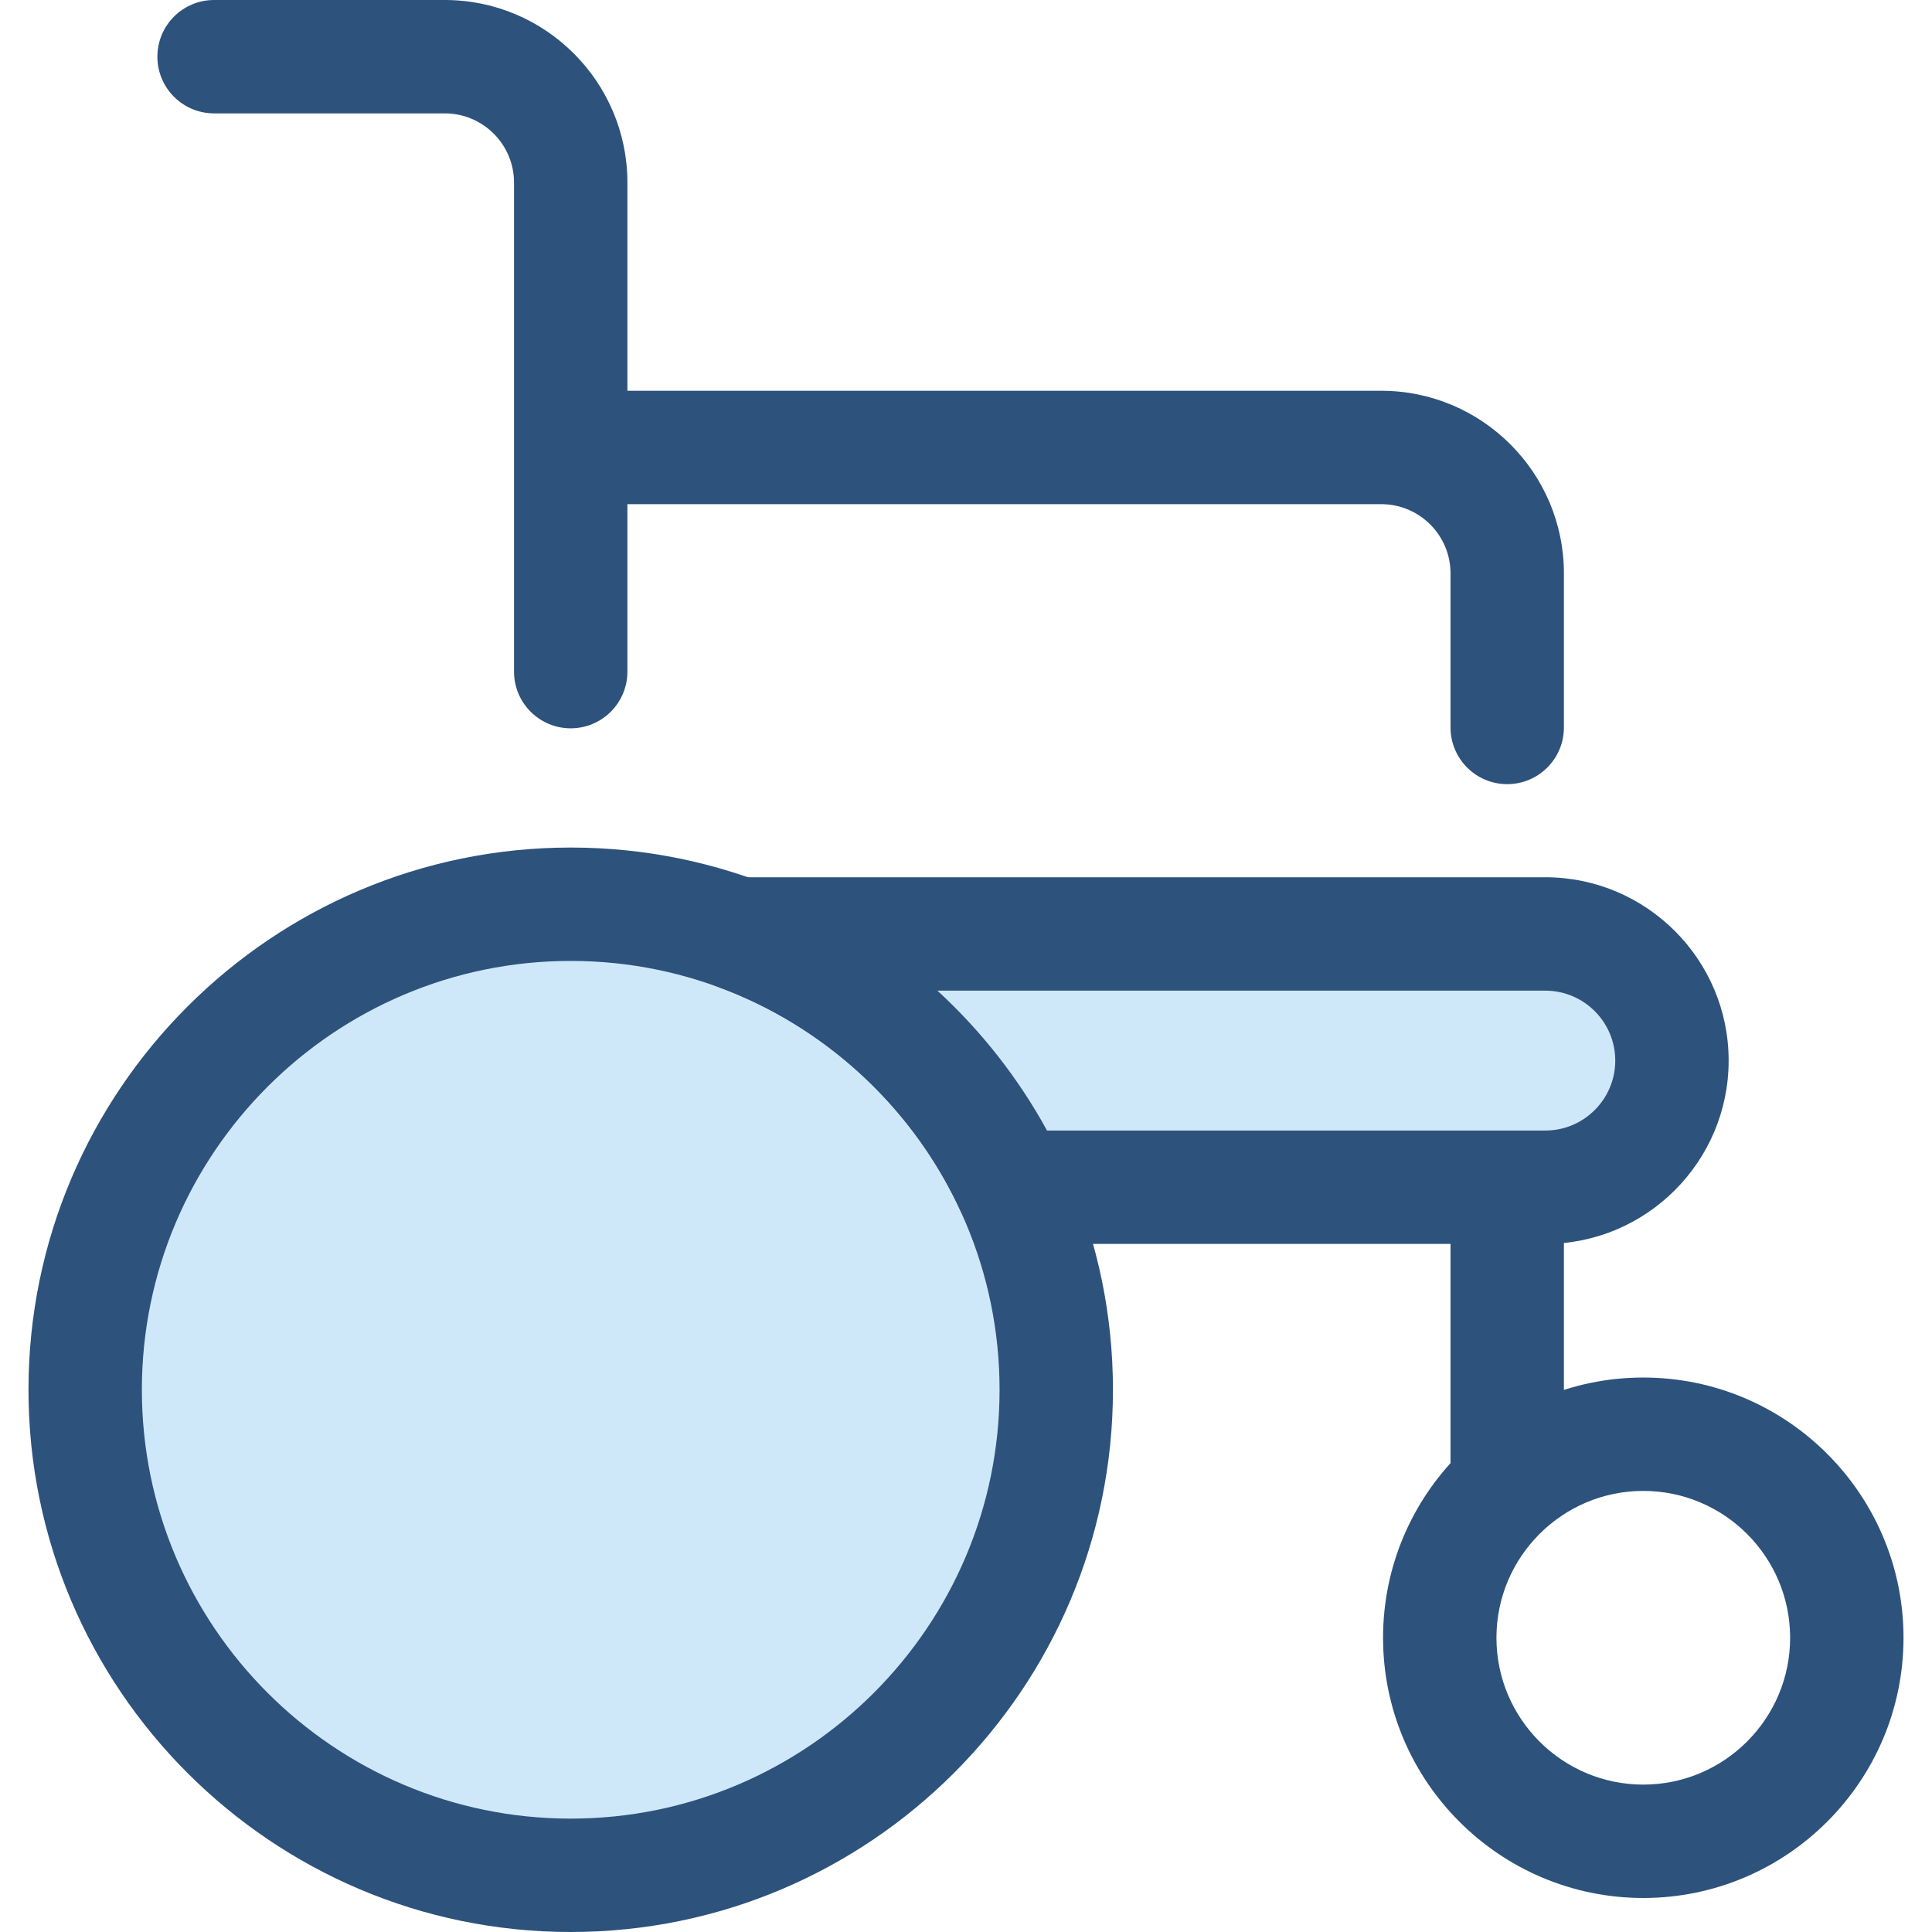 <?xml version="1.0" encoding="iso-8859-1"?>
<!-- Generator: Adobe Illustrator 19.0.0, SVG Export Plug-In . SVG Version: 6.00 Build 0)  -->
<svg version="1.1" id="Layer_1" xmlns="http://www.w3.org/2000/svg" xmlns:xlink="http://www.w3.org/1999/xlink" x="0px" y="0px"
	 viewBox="0 0 512 512" style="enable-background:new 0 0 512 512;" xml:space="preserve">
<g>
	<path style="fill:#2D527C;" d="M151.246,193.011c-8.298,0-15.024-6.726-15.024-15.024V48.392c0-10.116-8.229-18.344-18.344-18.344
		H56.734c-8.298,0-15.024-6.726-15.024-15.024S48.437,0,56.734,0h61.144c26.682,0,48.39,21.708,48.39,48.39v129.596
		C166.27,186.285,159.544,193.011,151.246,193.011z"/>
	<path style="fill:#2D527C;" d="M399.428,407.129c-8.296,0-15.024-6.726-15.024-15.024v-77.476c0-8.298,6.728-15.024,15.024-15.024
		s15.024,6.726,15.024,15.024v77.475C414.452,400.403,407.724,407.129,399.428,407.129z"/>
	<path style="fill:#2D527C;" d="M399.428,207.807c-8.296,0-15.024-6.726-15.024-15.024V151.95c0-10.114-8.23-18.343-18.344-18.343
		H151.67c-8.298,0-15.024-6.726-15.024-15.024s6.726-15.024,15.024-15.024h214.39c26.684,0,48.392,21.708,48.392,48.39v40.833
		C414.452,201.08,407.724,207.807,399.428,207.807z"/>
	<path style="fill:#2D527C;" d="M435.488,502.986c-38.027,0-68.962-30.937-68.962-68.962s30.937-68.962,68.962-68.962
		s68.962,30.937,68.962,68.962S473.516,502.986,435.488,502.986z M435.488,395.107c-21.457,0-38.915,17.458-38.915,38.915
		s17.458,38.915,38.915,38.915s38.915-17.458,38.915-38.915S456.945,395.107,435.488,395.107z"/>
</g>
<circle style="fill:#CEE8FA;" cx="151.25" cy="368.31" r="128.68"/>
<path style="fill:#2D527C;" d="M151.246,512C72.012,512,7.549,447.537,7.549,368.303S72.01,224.606,151.246,224.606
	s143.697,64.463,143.697,143.697S230.481,512,151.246,512z M151.246,254.654c-62.666,0-113.649,50.983-113.649,113.649
	S88.58,481.952,151.246,481.952s113.649-50.983,113.649-113.649S213.912,254.654,151.246,254.654z"/>
<path style="fill:#CEE8FA;" d="M195.676,247.51h213.849c18.458,0,33.56,15.102,33.56,33.56s-15.102,33.56-33.56,33.56h-141.31
	C253.993,283.684,227.857,259.35,195.676,247.51z"/>
<path style="fill:#2D527C;" d="M409.526,329.653h-141.31c-5.868,0-11.2-3.416-13.651-8.75
	c-12.555-27.319-35.91-48.931-64.075-59.295c-6.833-2.513-10.88-9.566-9.603-16.735c1.277-7.168,7.51-12.389,14.791-12.389h213.848
	c26.789,0,48.584,21.795,48.584,48.584S436.315,329.653,409.526,329.653z M277.471,299.605h132.053
	c10.221,0,18.536-8.316,18.536-18.536c0-10.221-8.316-18.536-18.536-18.536H248.426
	C260.013,273.184,269.878,285.711,277.471,299.605z"/>
<g>
</g>
<g>
</g>
<g>
</g>
<g>
</g>
<g>
</g>
<g>
</g>
<g>
</g>
<g>
</g>
<g>
</g>
<g>
</g>
<g>
</g>
<g>
</g>
<g>
</g>
<g>
</g>
<g>
</g>
</svg>
